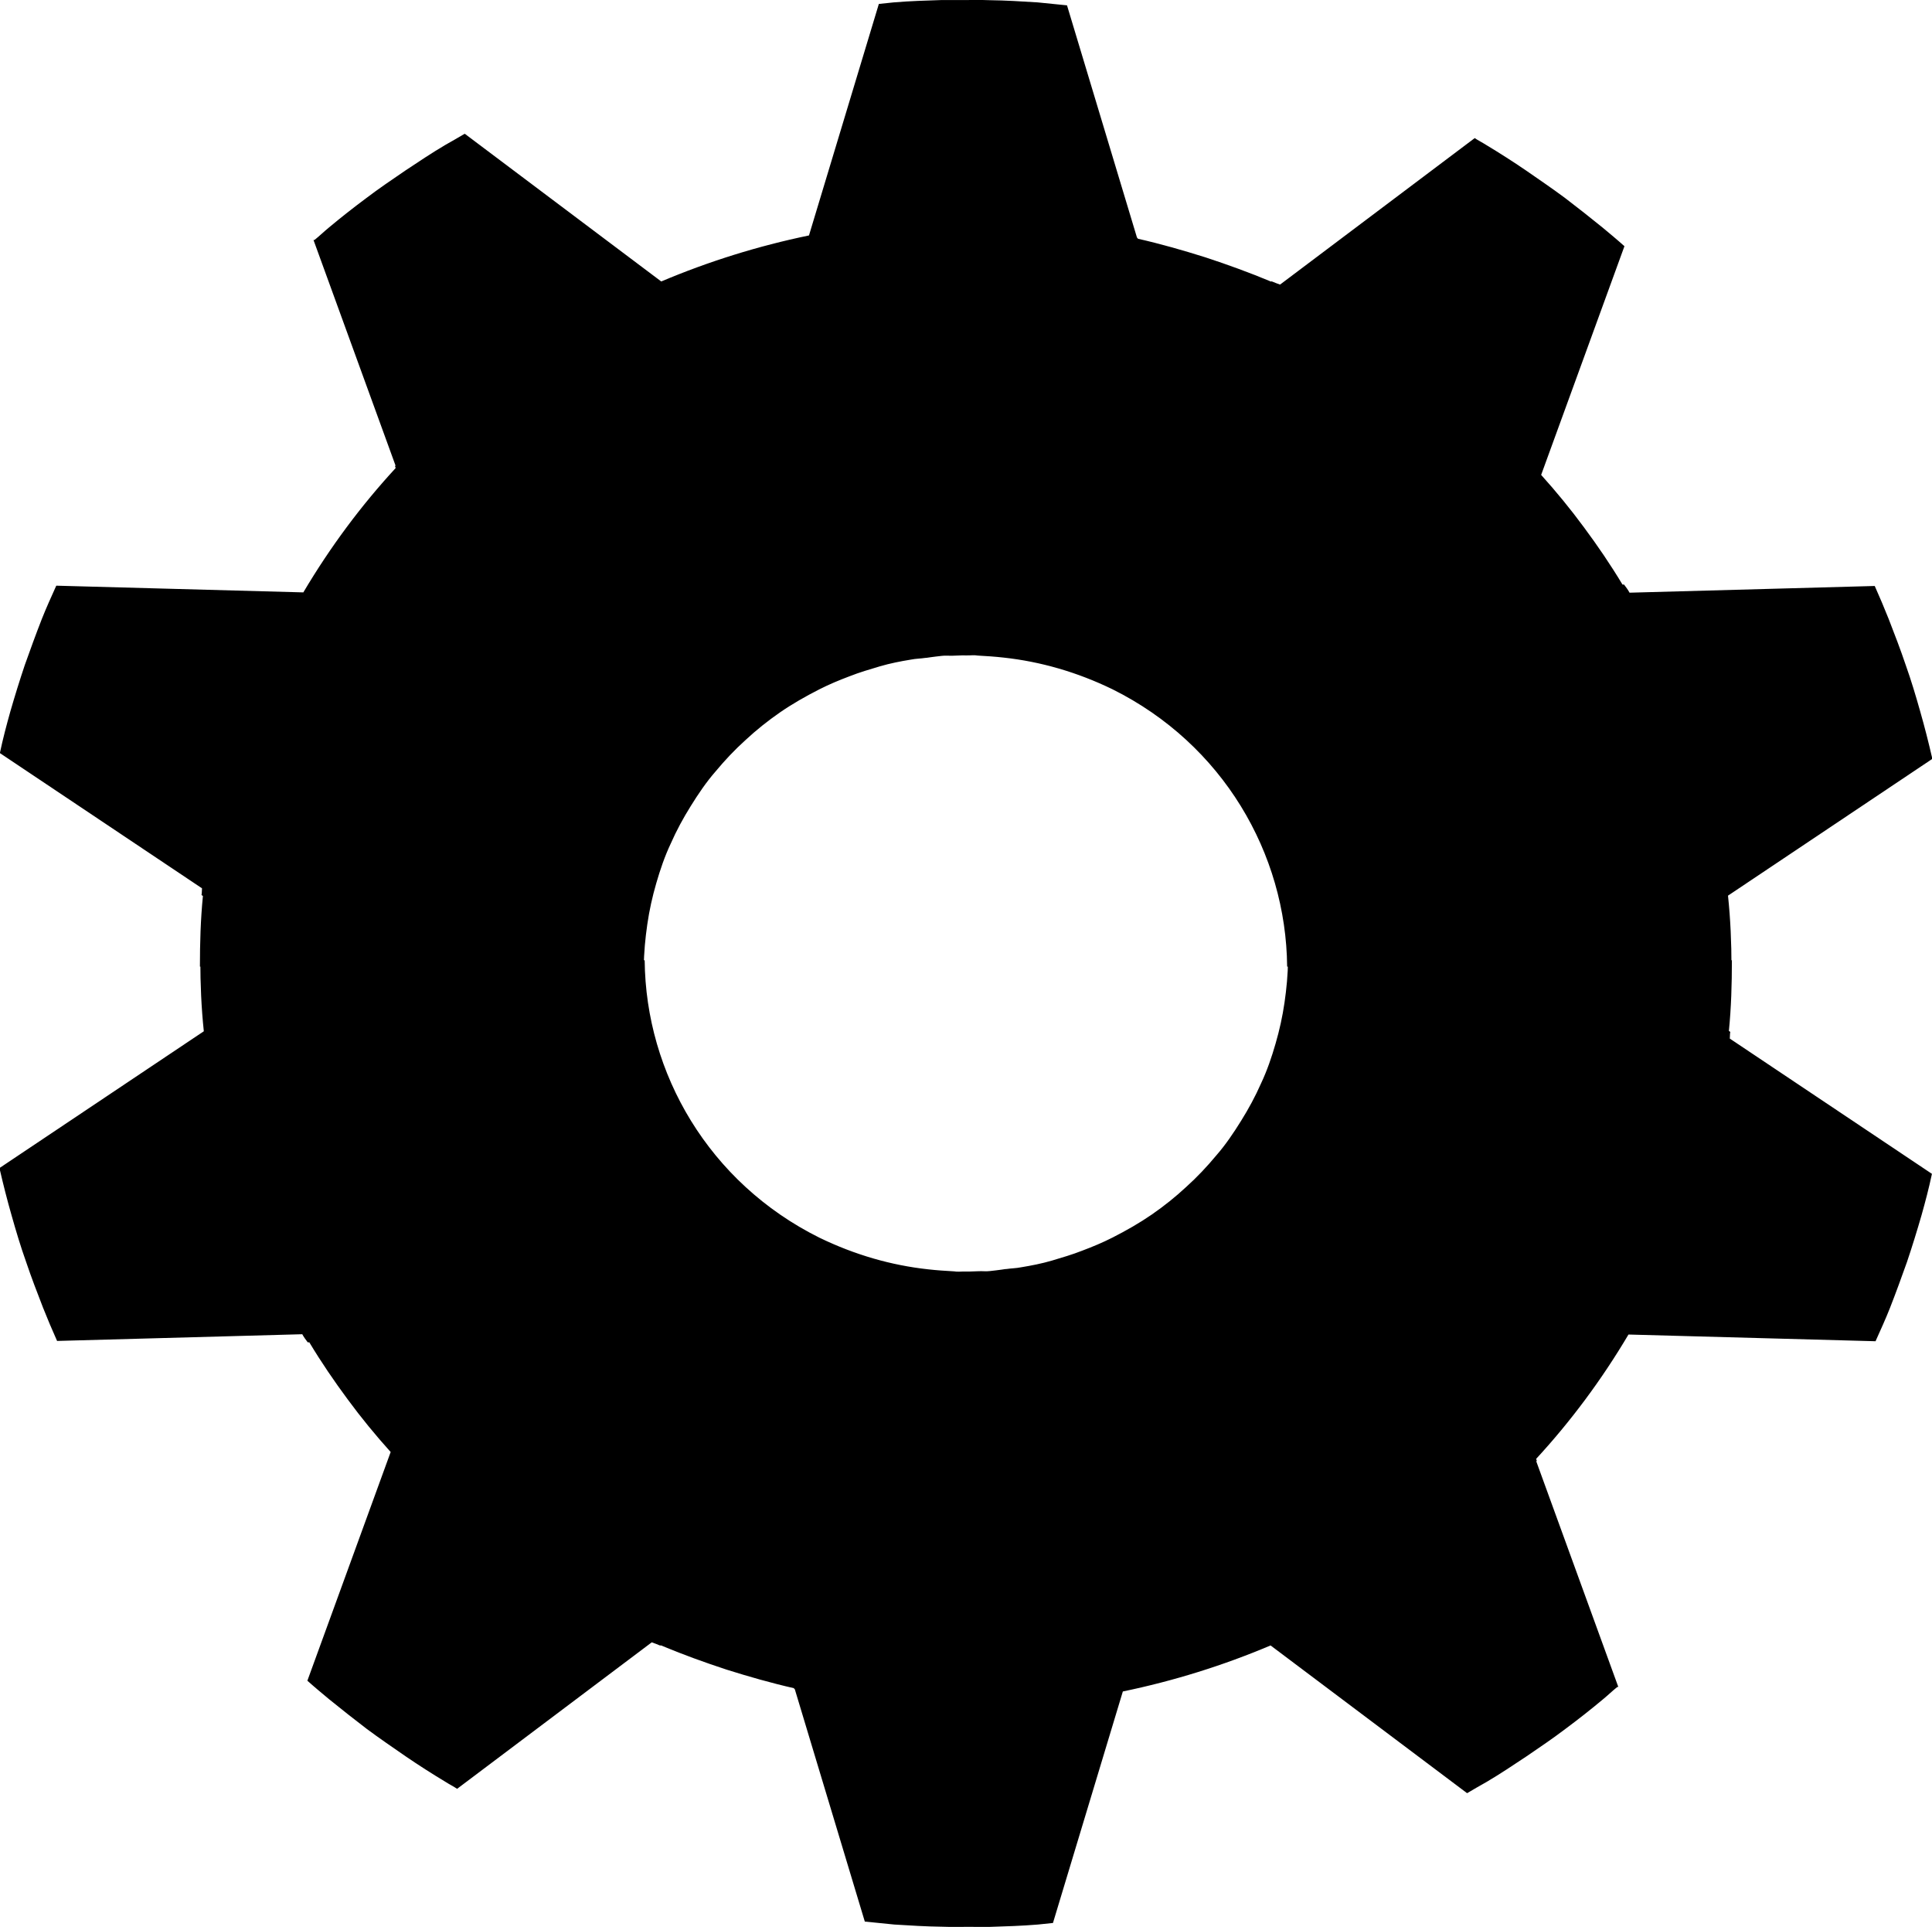 <svg xmlns="http://www.w3.org/2000/svg" width="387.1" height="386">
 <g>
  <g id="svg_15">
   <animateTransform attributeType="xml"
                    attributeName="transform"
                    type="rotate"
                    from="0 192 193"
                    to="360 192 193"
                    dur="8s"
                    repeatCount="indefinite"/>
   <g id="layer1">
    <g id="svg_2">
     <path id="svg_3" d="m62.812 48.073l16.438 45.188c-0.036 0 -0.1 0.1 -0.1 0.125l0.125 0.375c-6.912 7.5 -13.1 15.8 -18.5 24.906l-49.5 -1.344c-0.982 2.2 -2 4.4 -2.9 6.688c-1.212 3.1 -2.3 6.1 -3.4 9.188c-1.044 3.1 -2 6.2 -2.9 9.312c-0.786 2.8 -1.5 5.5 -2.1 8.344l40.5 27.094c-0.049 0.4 -0 0.9 -0.1 1.344l0.281 0.188c-0.466 4.7 -0.6 9.4 -0.6 14.156l88.938 0c0.018 -2.8 0.3 -5.7 0.7 -8.469c0.405 -2.8 1 -5.5 1.8 -8.25c0.78 -2.7 1.7 -5.4 2.9 -7.938c1.143 -2.6 2.5 -5.1 4 -7.5c1.492 -2.4 3.1 -4.8 5 -6.969c1.829 -2.2 3.8 -4.3 6 -6.281c2.154 -2 4.4 -3.8 6.9 -5.531c2.466 -1.7 5.1 -3.2 7.9 -4.625c1.973 -1 3.9 -1.8 6 -2.594c2.021 -0.8 4.1 -1.4 6.1 -2c2.055 -0.6 4.1 -1 6.2 -1.344c0.974 -0.2 2 -0.2 2.9 -0.344c0.334 -0 0.7 -0.1 1 -0.125c0.769 -0.1 1.5 -0.2 2.3 -0.281c0.752 -0.1 1.5 -0 2.2 -0.031c0.853 -0 1.7 -0.1 2.6 -0.062c0.469 0 0.9 -0 1.4 -0.031c0.344 0 0.7 0 1 0.062c1.718 0.1 3.4 0.2 5.2 0.406c7.378 0.8 14.7 2.9 21.8 6.344c22.117 11 34.8 32.9 35 55.562l89.031 0c-0.001 -4.7 -0.2 -9.5 -0.7 -14.219l41 -27.438c-0.012 -0.1 -0.1 -0.1 -0.1 -0.156c-0.712 -3.1 -1.5 -6.2 -2.4 -9.344c-0.877 -3.1 -1.8 -6.2 -2.9 -9.281c-1.044 -3.1 -2.2 -6.1 -3.4 -9.188c-0.88 -2.2 -1.8 -4.4 -2.8 -6.625l-49.125 1.344c-0.328 -0.6 -0.7 -1.1 -1.1 -1.625l-0.312 0c-2.408 -4 -5 -7.8 -7.7 -11.438c-2.72 -3.7 -5.6 -7.2 -8.6 -10.531l16.688 -45.813c-1.45 -1.3 -2.9 -2.5 -4.4 -3.75c-2.467 -2 -5 -4 -7.5 -5.906c-2.556 -1.9 -5.2 -3.7 -7.8 -5.5c-2.639 -1.8 -5.3 -3.5 -8 -5.125c-0.777 -0.5 -1.6 -0.9 -2.3 -1.375l-39 29.344c-0.568 -0.2 -1.1 -0.4 -1.7 -0.656l-0.094 0.062c-4.305 -1.8 -8.7 -3.4 -13.2 -4.875c-4.453 -1.4 -9 -2.7 -13.5 -3.719l-0.062 -0.156c-0.022 -0 -0 -0 -0.1 -0.031l-14.031 -46.562c-1.973 -0.2 -3.9 -0.4 -5.9 -0.594c-3.185 -0.2 -6.4 -0.4 -9.6 -0.438c-2.141 -0.1 -4.3 -0 -6.4 -0.031c-1.076 0 -2.1 -0 -3.2 0c-3.2 0.1 -6.4 0.2 -9.6 0.469c-1.013 0.1 -2 0.2 -3 0.312l-14 46.375c-10.159 2.1 -20.1 5.2 -29.6 9.219l-39.375 -29.594c-1.316 0.8 -2.6 1.5 -3.9 2.25c-2.717 1.6 -5.4 3.4 -8 5.125c-2.639 1.8 -5.3 3.6 -7.8 5.5c-2.556 1.9 -5.1 3.9 -7.5 5.906c-0.98 0.8 -1.9 1.7 -2.9 2.5zm181.781 39.281c1.36 0.1 2.7 0.5 4 1.094c5.16 2.6 7.2 8.8 4.6 13.812c-2.629 5 -9 7 -14.1 4.469c-5.16 -2.6 -7.2 -8.7 -4.6 -13.781c1.972 -3.8 6 -5.9 10.1 -5.594zm-148.875 47.281c1.36 0.1 2.7 0.5 4 1.094c5.16 2.6 7.2 8.7 4.6 13.781c-2.629 5 -9 7 -14.1 4.469c-5.16 -2.6 -7.2 -8.7 -4.6 -13.781c1.972 -3.8 6 -5.8 10.1 -5.562z" stroke-dashoffset="0" stroke-miterlimit="4" marker-end="none" marker-mid="none" marker-start="none" stroke-linecap="round" stroke-width="33.805" fill-rule="nonzero" fill="#000000"/>
     <path id="svg_4" d="m324.25 337.927l-16.438 -45.188c0.035 -0 0.1 -0.1 0.1 -0.125l-0.125 -0.375c6.912 -7.5 13.1 -15.8 18.5 -24.906l49.5 1.344c0.982 -2.2 2 -4.4 2.9 -6.688c1.212 -3.1 2.3 -6.1 3.4 -9.188c1.044 -3.1 2 -6.2 2.9 -9.312c0.786 -2.8 1.5 -5.5 2.1 -8.344l-40.5 -27.094c0.049 -0.4 0 -0.9 0.1 -1.344l-0.281 -0.188c0.466 -4.7 0.6 -9.4 0.6 -14.156l-88.937 0c-0.018 2.8 -0.3 5.7 -0.7 8.469c-0.405 2.8 -1 5.5 -1.8 8.25c-0.78 2.7 -1.7 5.4 -2.9 7.938c-1.143 2.6 -2.5 5.1 -4 7.5c-1.492 2.4 -3.1 4.8 -5 6.969c-1.829 2.2 -3.8 4.3 -6 6.281c-2.154 2 -4.4 3.8 -6.9 5.531c-2.466 1.7 -5.1 3.2 -7.9 4.625c-1.973 1 -3.9 1.8 -6 2.594c-2.021 0.8 -4.1 1.4 -6.1 2c-2.055 0.6 -4.1 1 -6.2 1.344c-0.974 0.2 -2 0.2 -2.9 0.344c-0.334 0 -0.7 0.1 -1 0.125c-0.769 0.1 -1.5 0.2 -2.3 0.281c-0.752 0.1 -1.5 0 -2.2 0.031c-0.853 0 -1.7 0.1 -2.6 0.062c-0.469 -0 -0.9 0 -1.4 0.031c-0.344 -0 -0.7 -0 -1 -0.062c-1.718 -0.1 -3.4 -0.2 -5.2 -0.406c-7.378 -0.8 -14.7 -2.9 -21.8 -6.344c-22.117 -11 -34.8 -32.9 -35 -55.562l-89.031 0c0.001 4.7 0.2 9.5 0.7 14.219l-41 27.438c0.012 0.1 0.1 0.1 0.1 0.156c0.712 3.1 1.5 6.2 2.4 9.344c0.877 3.1 1.8 6.2 2.9 9.281c1.044 3.1 2.2 6.1 3.4 9.188c0.88 2.2 1.8 4.4 2.8 6.625l49.125 -1.344c0.328 0.6 0.7 1.1 1.1 1.625l0.312 0c2.408 4 5 7.8 7.7 11.438c2.72 3.7 5.6 7.2 8.6 10.531l-16.688 45.812c1.45 1.3 2.9 2.5 4.4 3.75c2.467 2 5 4 7.5 5.906c2.556 1.9 5.2 3.7 7.8 5.5c2.639 1.8 5.3 3.5 8 5.125c0.777 0.5 1.6 0.9 2.3 1.375l39 -29.344c0.568 0.2 1.1 0.4 1.7 0.656l0.094 -0.062c4.305 1.8 8.7 3.4 13.2 4.875c4.453 1.4 9 2.7 13.5 3.719l0.062 0.156c0.022 0 0 0 0.1 0.031l14.031 46.562c1.973 0.2 3.9 0.4 5.9 0.594c3.185 0.2 6.4 0.4 9.6 0.438c2.141 0.1 4.3 0 6.4 0.031c1.076 -0 2.1 0 3.2 0c3.2 -0.1 6.4 -0.2 9.6 -0.469c1.013 -0.1 2 -0.2 3 -0.312l14 -46.375c10.159 -2.1 20.1 -5.2 29.6 -9.219l39.375 29.594c1.316 -0.8 2.6 -1.5 3.9 -2.25c2.717 -1.6 5.4 -3.4 8 -5.125c2.639 -1.8 5.3 -3.6 7.8 -5.5c2.556 -1.9 5.1 -3.9 7.5 -5.906c0.98 -0.8 1.9 -1.7 2.9 -2.5zm-181.781 -39.281c-1.36 -0.1 -2.7 -0.5 -4 -1.094c-5.16 -2.6 -7.2 -8.8 -4.6 -13.812c2.629 -5 9 -7 14.1 -4.469c5.16 2.6 7.2 8.7 4.6 13.781c-1.972 3.8 -6 5.9 -10.1 5.594zm148.875 -47.281c-1.36 -0.1 -2.7 -0.5 -4 -1.094c-5.16 -2.6 -7.2 -8.7 -4.6 -13.781c2.629 -5 9 -7 14.1 -4.469c5.16 2.6 7.2 8.7 4.6 13.781c-1.972 3.8 -6 5.8 -10.1 5.562z" stroke-dashoffset="0" stroke-miterlimit="4" marker-end="none" marker-mid="none" marker-start="none" stroke-linecap="round" stroke-width="33.805" fill-rule="nonzero" fill="#000000"/>
    </g>
    <path id="svg_5" d="m193.732 98.7c-51.39 0 -93.3 41.9 -93.3 93.289c0 51.4 41.9 93.3 93.3 93.331c51.39 0 93.3 -41.9 93.3 -93.331c0 -51.4 -41.9 -93.3 -93.3 -93.289zm0 21.301c39.862 0 72 32.1 72 71.989c0 39.9 -32.1 72 -72 72.03c-39.862 0 -72 -32.2 -72 -72.03c0 -39.9 32.2 -72 72 -71.989z" stroke-dashoffset="0" stroke-miterlimit="4" stroke-linejoin="round" stroke-width="15.973" fill-rule="nonzero" fill="#000000"/>
    <path id="svg_6" d="m193.732 101.826c-49.683 0 -90.2 40.5 -90.2 90.163c0 49.7 40.5 90.2 90.2 90.163c49.684 0 90.1 -40.5 90.1 -90.163c0 -49.7 -40.4 -90.2 -90.1 -90.163zm0 15.006c41.568 0 75.2 33.6 75.2 75.157c0 41.6 -33.6 75.2 -75.2 75.157c-41.568 0 -75.2 -33.6 -75.2 -75.157c0 -41.6 33.6 -75.2 75.2 -75.157z" stroke-dashoffset="0" stroke-miterlimit="4" stroke-linejoin="round" stroke-width="11.245" fill-rule="nonzero" fill="#000000"/>
   </g>
   <circle id="svg_7" r="94.7" cy="192.6" cx="193.5" stroke-width="5" stroke="#000000" fill="none"/>
   <path d="m97.531 142.083c-1 0 -1.3 0.3 -2 1c-1.414 1.4 -1.5 2.8 -2 5c-0.23 1 -0.3 2.7 -1 2c-0.707 -0.7 0.3 -1.3 1 -2c1.414 -1.4 1 -2 1 -3l0 -1l0 -1" id="svg_9" stroke-width="5" stroke="#000000" fill="none"/>
   <path d="m247.531 93.083c0 1 0 2 0 3c0 1 0 3 0 2l0 -1l0 -1l-1 0" id="svg_10" stroke-width="5" stroke="#000000" fill="#000000"/>
   <circle id="svg_11" r="15.1" cy="139.1" cx="91.5" stroke-width="5" stroke="#000000" fill="#000000"/>
   <circle id="svg_12" r="18" cy="89.1" cx="240.5" stroke-width="5" stroke="#000000" fill="#000000"/>
   <circle id="svg_13" r="13.3" cy="241.1" cx="292.5" stroke-width="5" stroke="#000000" fill="#000000"/>
   <circle id="svg_14" r="14.3" cy="288.1" cx="141.5" stroke-width="5" stroke="#000000" fill="#000000"/>
  </g>
 </g>
</svg>
